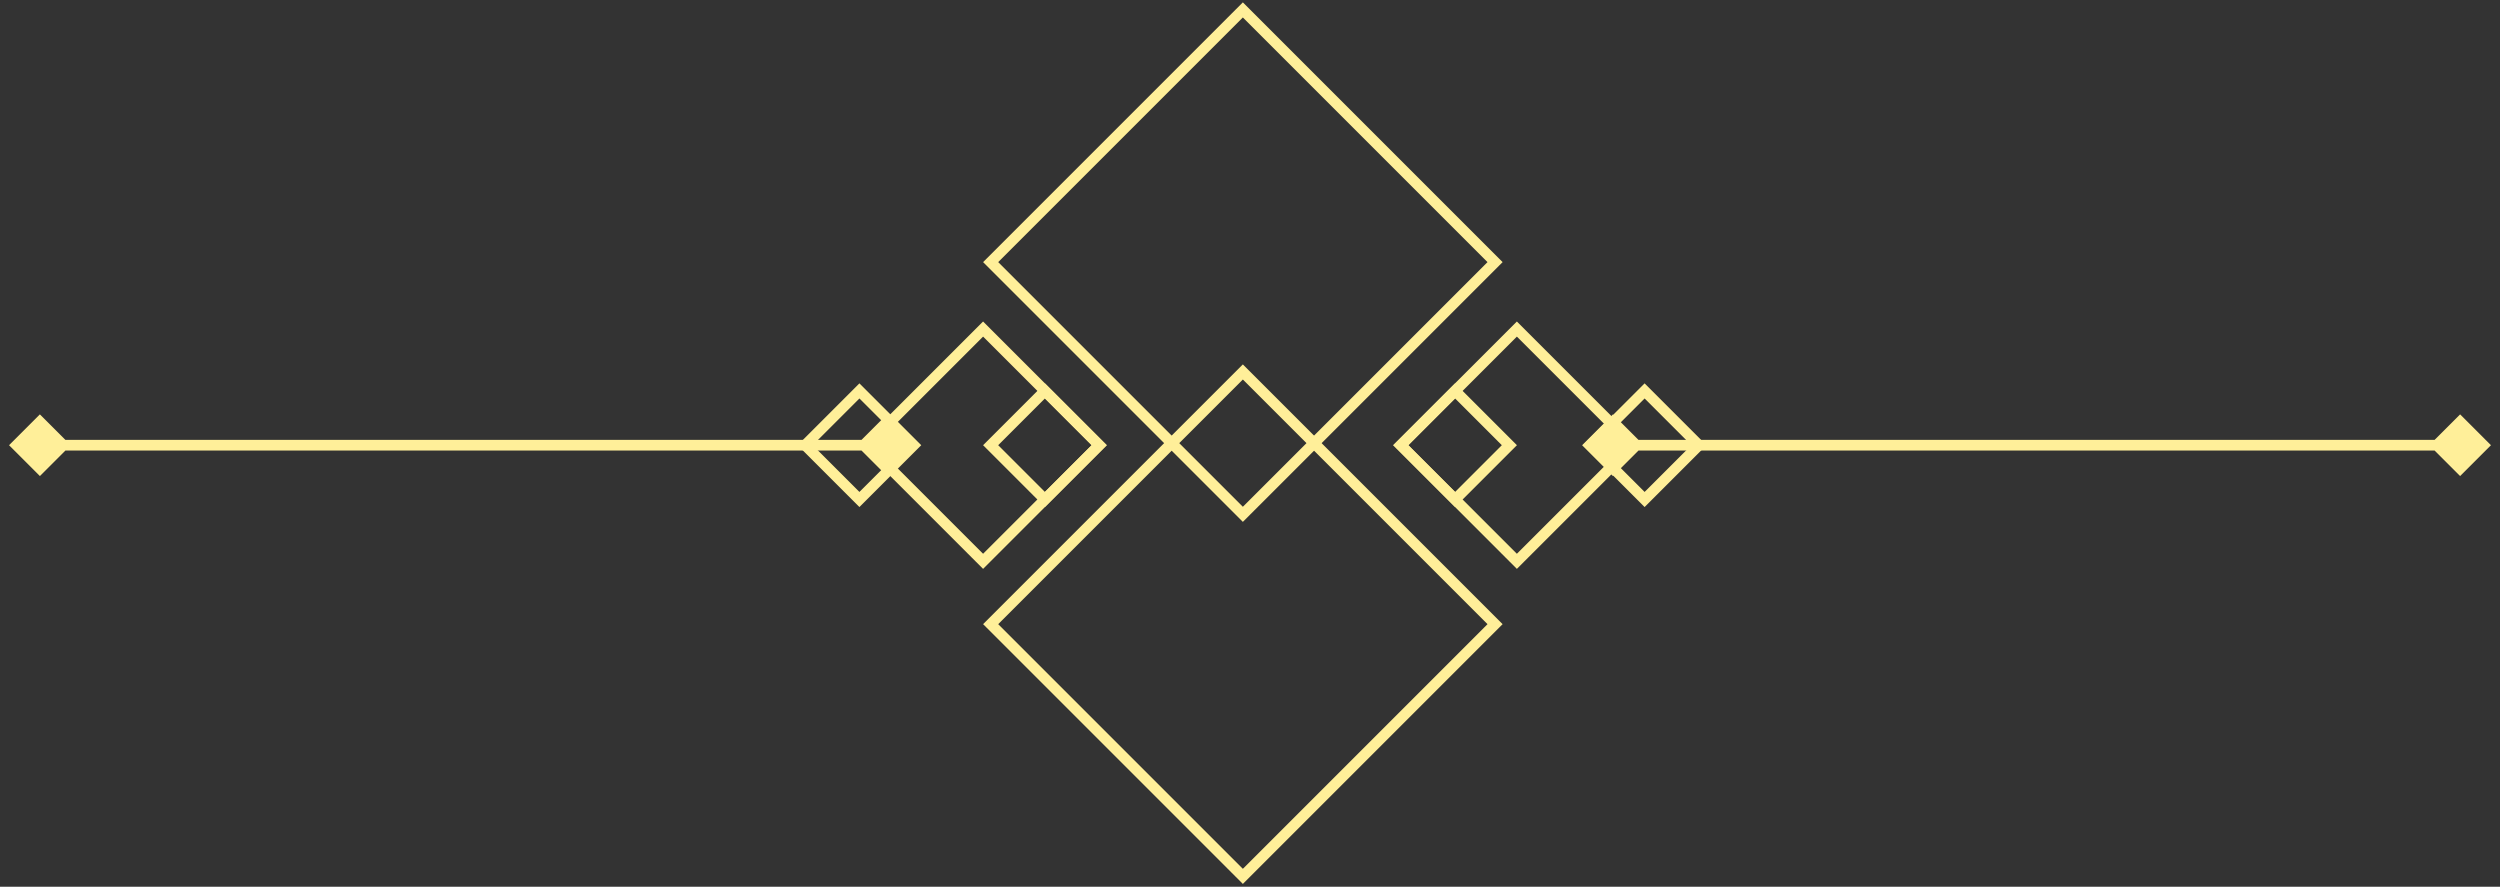 <svg width="234" height="83" viewBox="0 0 234 83" fill="none" xmlns="http://www.w3.org/2000/svg">
<rect x="0" y="0" width="234" height="83" fill="#333333" stroke="none"/>
<path d="M0.847 41.672L3.733 44.559L6.62 41.672L3.733 38.785L0.847 41.672ZM85.912 41.672L83.025 38.785L80.139 41.672L83.025 44.559L85.912 41.672ZM3.733 42.172H83.025V41.172H3.733V42.172Z" fill="#FFEF99"/>
<path d="M148.087 41.672L150.974 44.559L153.861 41.672L150.974 38.785L148.087 41.672ZM233.153 41.672L230.266 38.785L227.379 41.672L230.266 44.559L233.153 41.672ZM150.974 42.172H230.266V41.172H150.974V42.172Z" fill="#FFEF99"/>
<rect x="116.332" y="0.928" width="33.384" height="33.384" transform="rotate(45 116.332 0.928)" stroke="#FFEF99"/>
<rect x="80.441" y="36.59" width="7.186" height="7.186" transform="rotate(45 80.441 36.59)" stroke="#FFEF99"/>
<rect x="153.935" y="36.59" width="7.186" height="7.186" transform="rotate(45 153.935 36.59)" stroke="#FFEF99"/>
<rect x="92.017" y="30.799" width="15.373" height="15.373" transform="rotate(45 92.017 30.799)" stroke="#FFEF99"/>
<rect x="116.332" y="34.815" width="33.384" height="33.384" transform="rotate(45 116.332 34.815)" stroke="#FFEF99"/>
<rect x="141.98" y="30.799" width="15.373" height="15.373" transform="rotate(45 141.98 30.799)" stroke="#FFEF99"/>
<rect x="136.196" y="36.59" width="7.186" height="7.186" transform="rotate(45 136.196 36.59)" stroke="#FFEF99"/>
<rect x="97.805" y="36.59" width="7.186" height="7.186" transform="rotate(45 97.805 36.59)" stroke="#FFEF99"/>
</svg>
